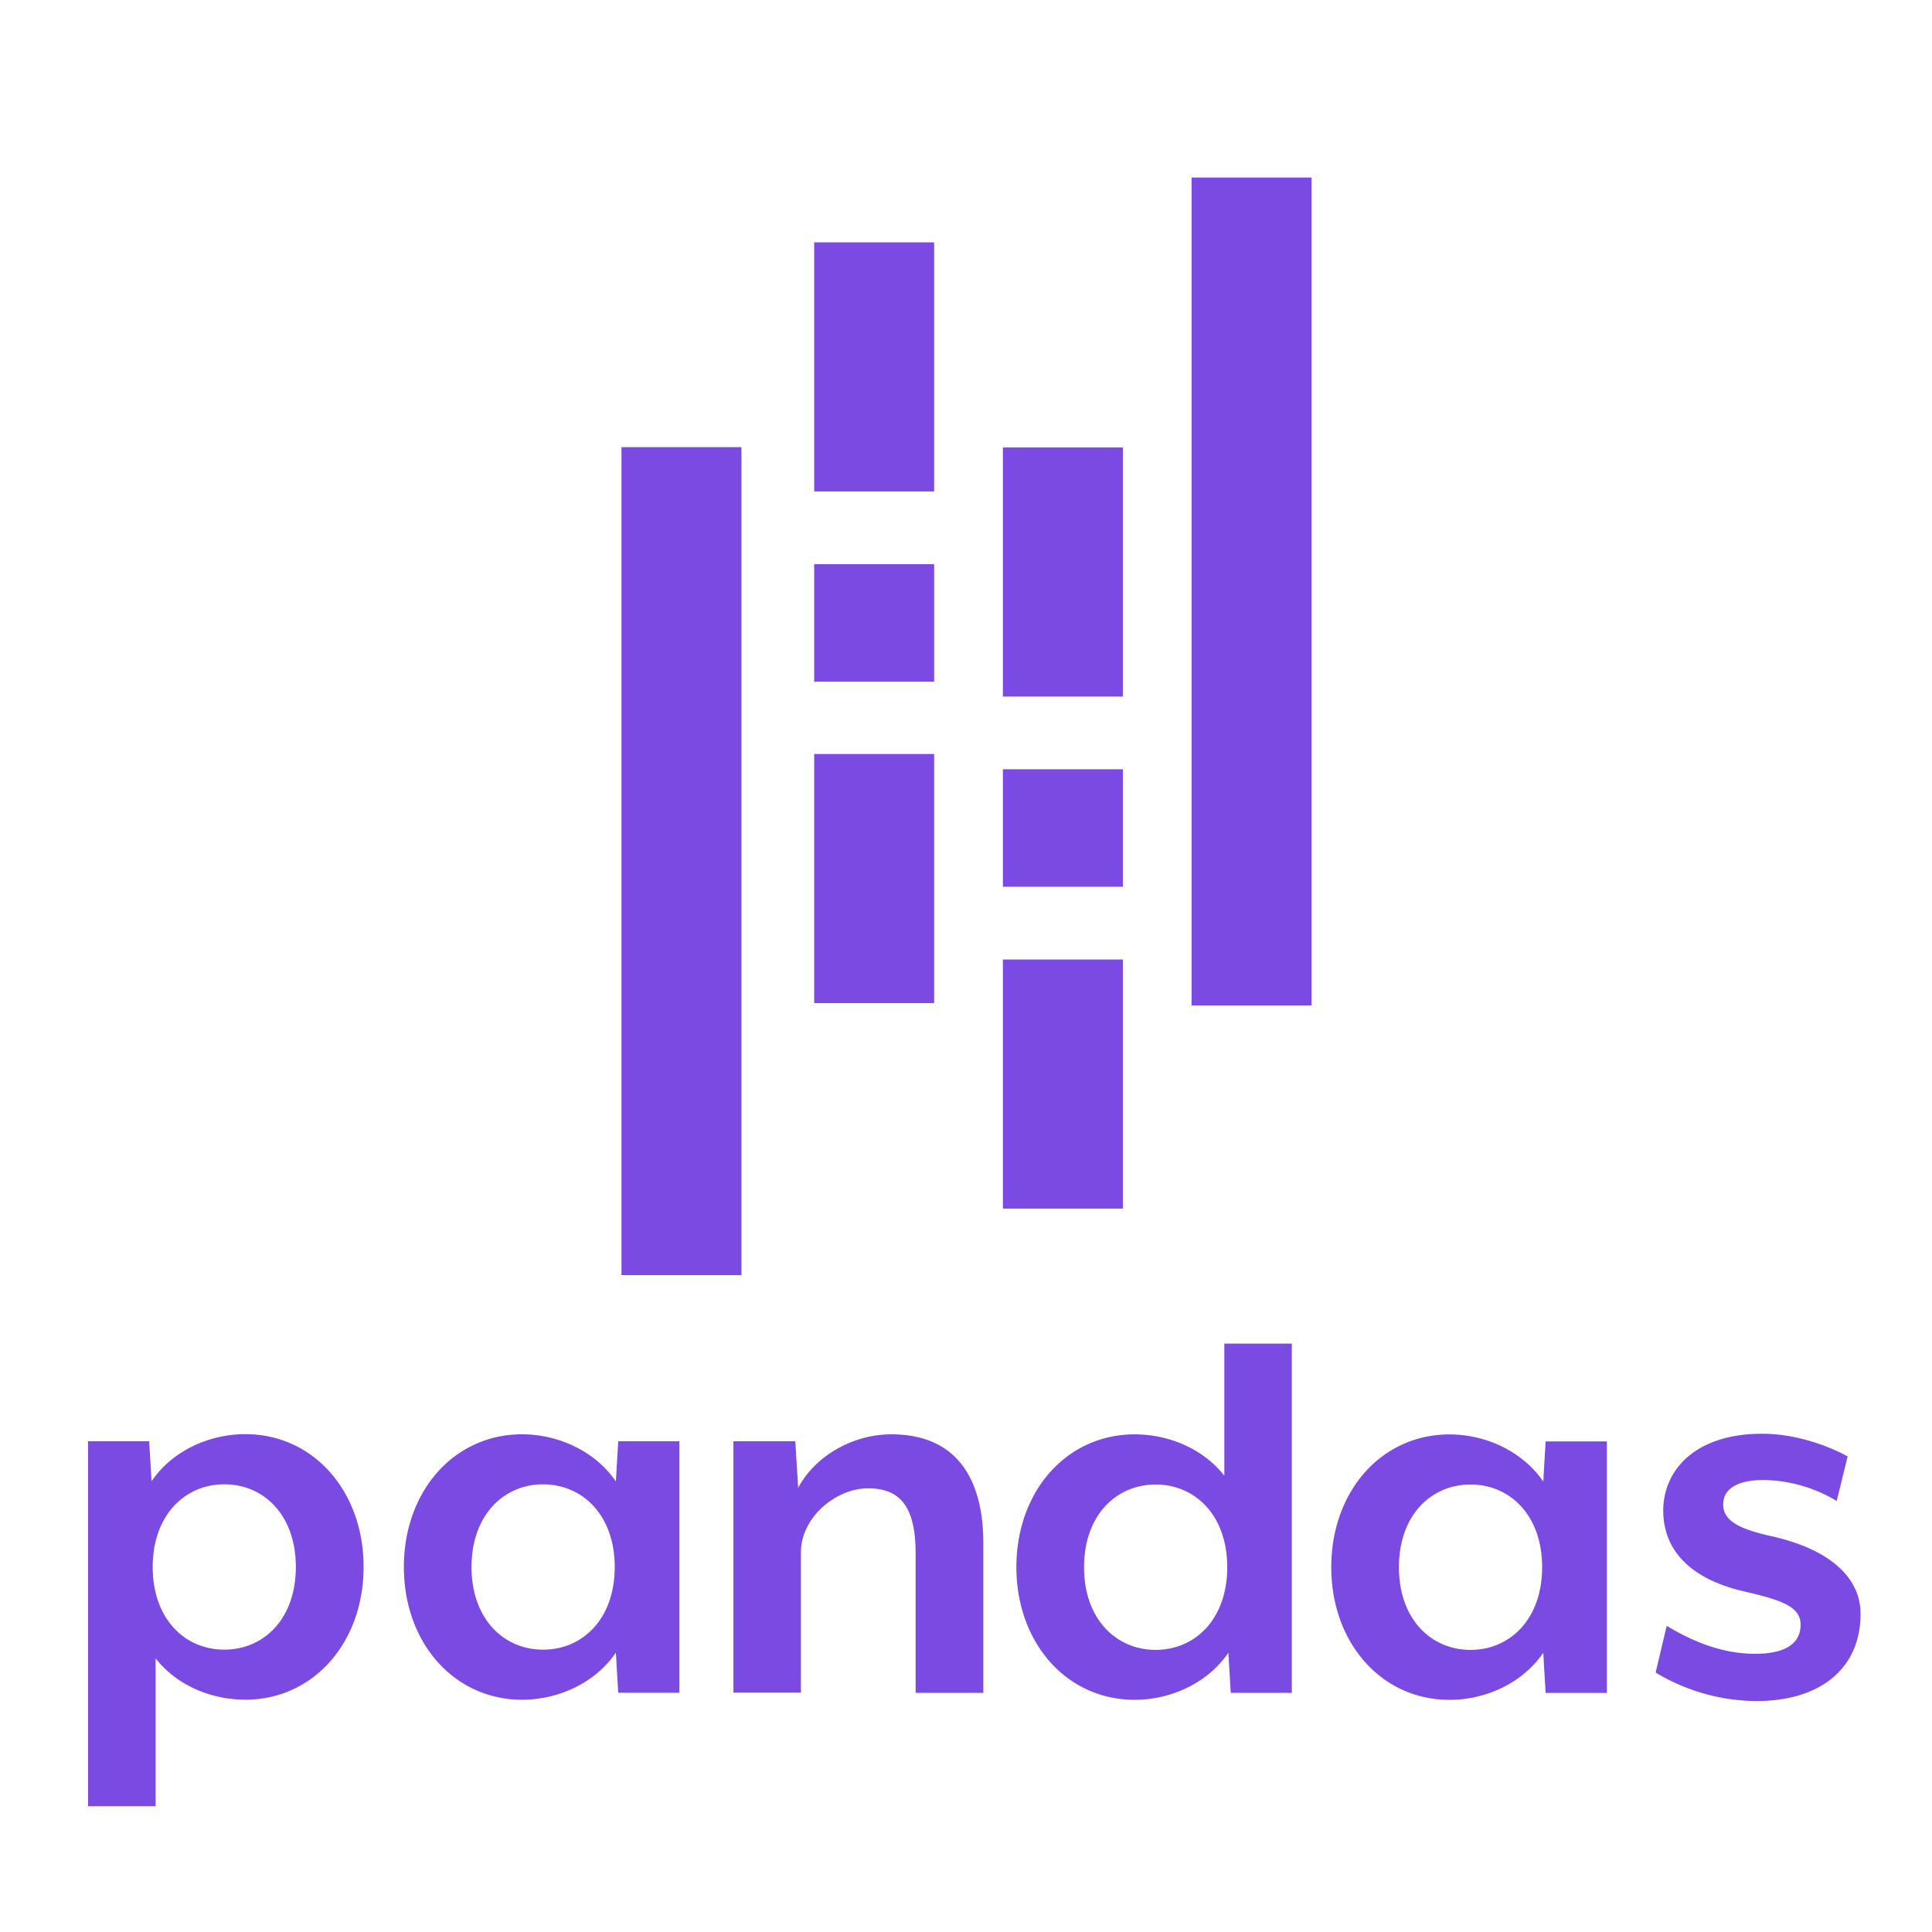 <svg xmlns="http://www.w3.org/2000/svg" viewBox="0 0 128 128" fill="#7B4AE2"><path style="-inkscape-stroke:none" d="M16.25 112.609c-2.238 0-4.513-.925-5.941-2.739v9.796H5.833v-24.18h4.049l.159 2.651c1.389-2.044 3.857-3.124 6.21-3.121 4.511 0 7.838 3.779 7.838 8.795 0 5.015-3.329 8.801-7.84 8.799zm-1.387-14.27c-2.613 0-4.746 2.044-4.746 5.477 0 3.433 2.12 5.477 4.744 5.477 2.623 0 4.739-2.044 4.739-5.477 0-3.433-2.116-5.477-4.737-5.477zm26.095 13.811l-.155-2.66c-1.388 2.043-3.857 3.123-6.208 3.123-4.513 0-7.837-3.781-7.837-8.795 0-5.013 3.317-8.795 7.837-8.792 2.35 0 4.82 1.088 6.208 3.123l.155-2.66h4.05v16.663zm-4.974-13.81c-2.613 0-4.744 2.044-4.744 5.477 0 3.433 2.12 5.477 4.744 5.477 2.623 0 4.743-2.044 4.743-5.475 0-3.43-2.12-5.466-4.743-5.479zm24.678 13.814v-9.228c0-3.24-1.12-4.32-3.163-4.32-2.12 0-4.435 1.927-4.437 4.241v9.296H48.59V95.489h4.1l.191 3.087c1.12-2.122 3.627-3.548 6.172-3.548 4.434 0 6.095 3.087 6.095 7.214v9.912zm20.877.002l-.155-2.662c-1.387 2.044-3.855 3.123-6.209 3.123-4.512 0-7.837-3.78-7.837-8.794 0-5.014 3.318-8.793 7.837-8.793 2.236 0 4.513.927 5.94 2.74v-8.755h4.473v23.141zm-4.972-13.802c-2.624 0-4.746 2.044-4.746 5.477 0 3.433 2.12 5.475 4.743 5.478 2.624 0 4.744-2.045 4.744-5.478s-2.12-5.477-4.741-5.477zm25.833 13.804l-.154-2.66c-1.389 2.044-3.858 3.124-6.209 3.122-4.513 0-7.837-3.78-7.837-8.793 0-5.014 3.318-8.795 7.837-8.793 2.351 0 4.82 1.089 6.209 3.124l.155-2.66h4.06v16.66zm-4.974-13.804c-2.623 0-4.743 2.044-4.743 5.477 0 3.433 2.12 5.478 4.743 5.478s4.744-2.045 4.744-5.478-2.12-5.477-4.744-5.477zm18.938 14.346a13.094 13.094 0 01-6.673-1.89l.732-3.095c1.35.81 3.394 1.853 5.862 1.853 1.774 0 3.009-.54 3.009-1.93 0-1.194-1.272-1.619-3.549-2.159-4.086-.888-5.553-3.047-5.551-5.4 0-2.613 2.044-5.09 6.557-5.09 2.739 0 5.129 1.197 5.66 1.504l-.725 2.95a9.692 9.692 0 00-4.82-1.39c-1.813 0-2.701.617-2.701 1.62 0 1.117 1.158 1.62 2.932 2.044 4.395.926 6.17 2.97 6.17 5.208 0 3.579-2.624 5.775-6.903 5.775zM53.942 16.057h7.947V32.56h-7.947zm0 33.898h7.947v16.502h-7.947z" color="#000"/><path style="-inkscape-stroke:none" d="M53.942 37.379h7.947v7.786h-7.947z" color="#000"/><path style="-inkscape-stroke:none" d="M41.175 29.626h7.947V84.48h-7.947zm25.27 33.944h7.948v16.502h-7.948zm0-33.924h7.948v16.502h-7.948z" color="#000"/><path style="-inkscape-stroke:none" d="M66.445 50.965h7.948v7.785h-7.948z" color="#000"/><path style="-inkscape-stroke:none" d="M78.945 11.762h7.948v54.853h-7.948z" color="#000"/></svg>